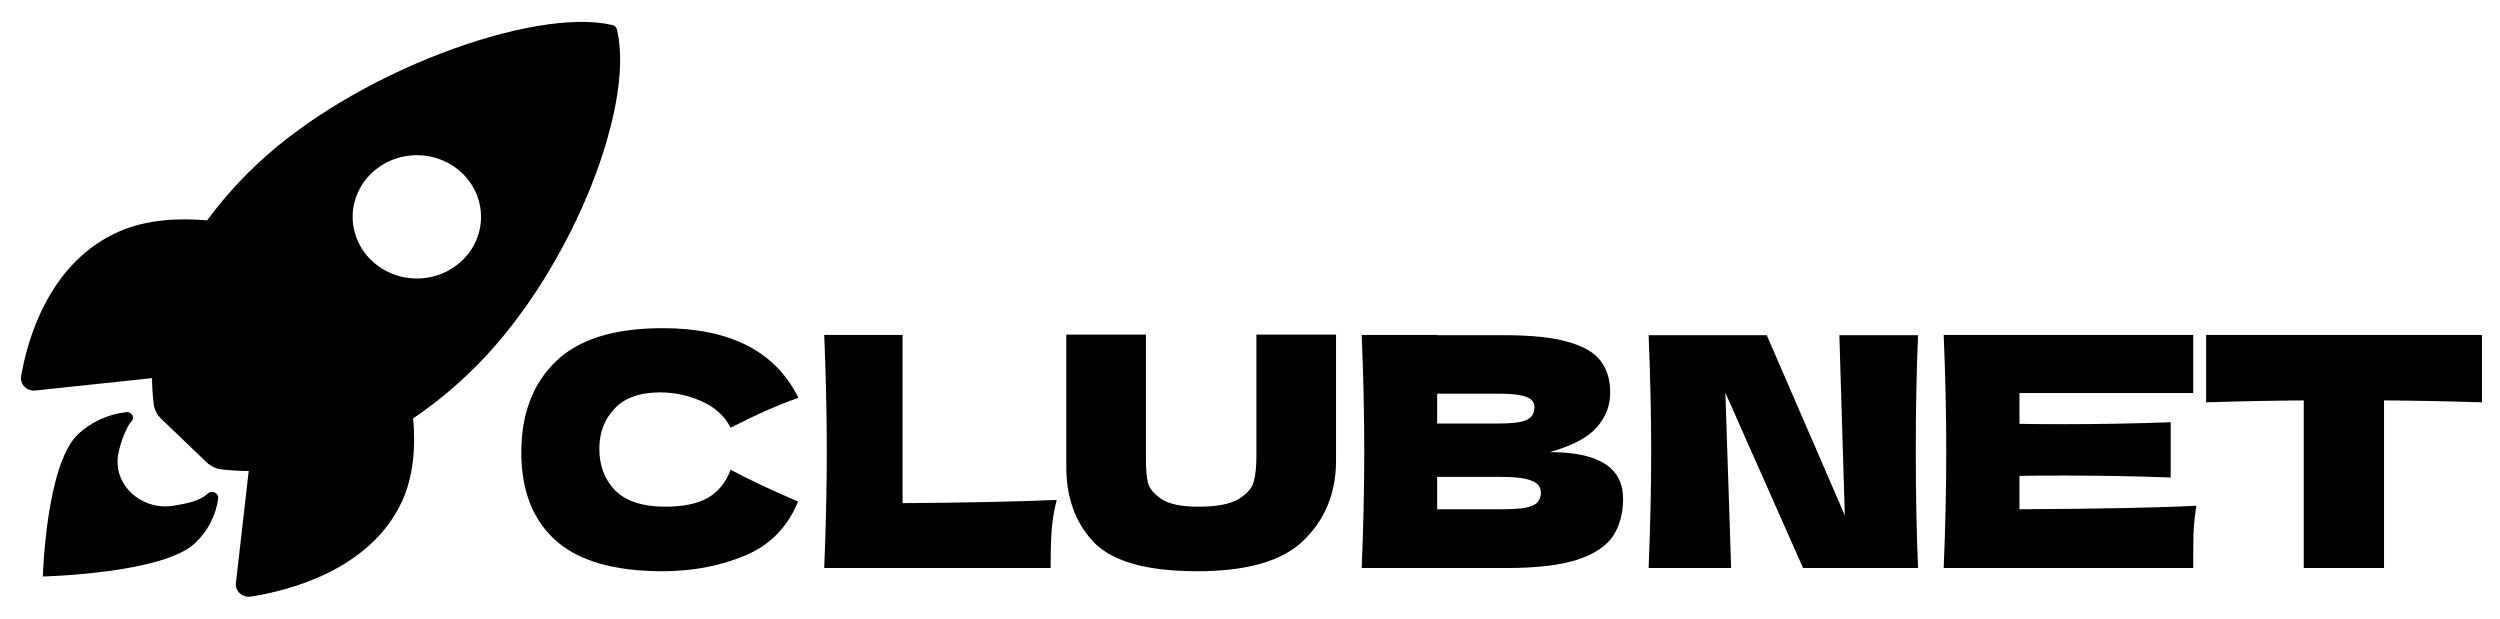 <svg width="109" height="27" viewBox="0 0 109 27" fill="currentColor" xmlns="http://www.w3.org/2000/svg">
    <path d="M26.901 1.295C26.89 1.245 26.865 1.199 26.828 1.163C26.791 1.127 26.745 1.101 26.694 1.09C23.278 0.288 15.386 3.145 11.111 7.249C10.348 7.976 9.653 8.765 9.033 9.607C7.715 9.495 6.396 9.588 5.272 10.059C2.102 11.399 1.179 14.895 0.922 16.399C0.907 16.482 0.913 16.566 0.938 16.646C0.963 16.726 1.007 16.799 1.067 16.86C1.126 16.921 1.2 16.967 1.281 16.996C1.363 17.025 1.45 17.035 1.537 17.026L6.628 16.487C6.632 16.856 6.655 17.224 6.698 17.59C6.723 17.845 6.841 18.082 7.03 18.262L9.002 20.151C9.189 20.332 9.437 20.445 9.701 20.47C10.081 20.511 10.462 20.533 10.844 20.537L10.285 25.42C10.276 25.503 10.287 25.587 10.317 25.665C10.347 25.743 10.396 25.814 10.459 25.871C10.522 25.928 10.598 25.971 10.681 25.995C10.765 26.019 10.852 26.025 10.938 26.011C12.502 25.77 16.149 24.883 17.537 21.839C18.026 20.76 18.127 19.5 18.014 18.24C18.893 17.645 19.716 16.977 20.475 16.244C24.764 12.146 27.723 4.737 26.901 1.295ZM16.196 11.356C15.804 10.98 15.537 10.501 15.429 9.979C15.321 9.458 15.376 8.917 15.588 8.426C15.8 7.935 16.159 7.515 16.619 7.22C17.079 6.924 17.621 6.766 18.174 6.766C18.728 6.766 19.269 6.924 19.73 7.22C20.19 7.515 20.549 7.935 20.761 8.426C20.972 8.917 21.028 9.458 20.92 9.979C20.811 10.501 20.545 10.98 20.153 11.356C19.893 11.605 19.585 11.803 19.245 11.939C18.906 12.074 18.542 12.143 18.174 12.143C17.807 12.143 17.443 12.074 17.104 11.939C16.764 11.803 16.456 11.605 16.196 11.356Z" fill="currentColor"></path>
    <path d="M9.06 21.519C8.733 21.826 8.208 21.946 7.576 22.049C6.156 22.276 4.903 21.125 5.158 19.78C5.255 19.27 5.543 18.555 5.722 18.387C5.761 18.351 5.787 18.304 5.797 18.253C5.806 18.203 5.798 18.15 5.774 18.104C5.75 18.058 5.711 18.02 5.662 17.996C5.614 17.972 5.558 17.962 5.504 17.969C4.71 18.061 3.972 18.398 3.406 18.928C2.002 20.246 1.869 25.135 1.869 25.135C1.869 25.135 7.087 25.011 8.491 23.693C9.058 23.163 9.418 22.469 9.514 21.724C9.536 21.49 9.232 21.351 9.06 21.519Z" fill="#currentColor"></path>
    <path d="M28.889 24.906C26.78 24.906 25.226 24.458 24.227 23.562C23.229 22.666 22.729 21.387 22.729 19.726C22.729 18.055 23.229 16.734 24.227 15.764C25.226 14.793 26.78 14.308 28.889 14.308C31.839 14.308 33.813 15.32 34.811 17.346C33.971 17.635 32.987 18.069 31.857 18.648C31.587 18.125 31.157 17.738 30.569 17.486C29.991 17.234 29.398 17.108 28.791 17.108C27.895 17.108 27.228 17.346 26.789 17.822C26.351 18.288 26.131 18.867 26.131 19.558C26.131 20.304 26.365 20.916 26.831 21.392C27.307 21.858 28.031 22.092 29.001 22.092C29.776 22.092 30.392 21.966 30.849 21.714C31.307 21.452 31.643 21.042 31.857 20.482C32.623 20.892 33.603 21.354 34.797 21.868C34.331 22.997 33.551 23.786 32.459 24.234C31.367 24.682 30.177 24.906 28.889 24.906ZM39.352 21.938C42.059 21.919 44.299 21.872 46.072 21.798C45.951 22.274 45.876 22.731 45.848 23.17C45.82 23.608 45.806 24.14 45.806 24.766H35.936C36.011 22.955 36.048 21.261 36.048 19.684C36.048 18.106 36.011 16.412 35.936 14.602H39.352V21.938ZM54.779 14.588H58.251V20.16C58.232 21.532 57.761 22.666 56.837 23.562C55.922 24.458 54.378 24.906 52.203 24.906C50 24.906 48.493 24.481 47.681 23.632C46.869 22.773 46.472 21.648 46.491 20.258V14.588H49.963V20.034C49.963 20.444 49.991 20.78 50.047 21.042C50.112 21.294 50.308 21.532 50.635 21.756C50.971 21.98 51.508 22.092 52.245 22.092C53.048 22.092 53.636 21.98 54.009 21.756C54.382 21.522 54.602 21.266 54.667 20.986C54.742 20.706 54.779 20.346 54.779 19.908V14.588ZM67.574 19.712C69.702 19.712 70.766 20.388 70.766 21.742C70.766 22.376 70.621 22.918 70.332 23.366C70.043 23.804 69.525 24.15 68.778 24.402C68.031 24.644 66.995 24.766 65.67 24.766H59.37C59.445 22.955 59.482 21.261 59.482 19.684C59.482 18.106 59.445 16.412 59.37 14.602H62.66V14.616H65.642C66.799 14.616 67.709 14.714 68.372 14.91C69.044 15.096 69.515 15.372 69.786 15.736C70.066 16.1 70.206 16.562 70.206 17.122C70.206 17.691 70.005 18.2 69.604 18.648C69.212 19.086 68.535 19.441 67.574 19.712ZM62.66 17.164V18.466H65.348C65.927 18.466 66.328 18.414 66.552 18.312C66.785 18.209 66.902 18.022 66.902 17.752C66.902 17.537 66.781 17.388 66.538 17.304C66.305 17.21 65.908 17.164 65.348 17.164H62.66ZM65.348 22.204C65.833 22.204 66.202 22.185 66.454 22.148C66.715 22.101 66.902 22.026 67.014 21.924C67.126 21.812 67.182 21.662 67.182 21.476C67.182 21.233 67.047 21.06 66.776 20.958C66.515 20.846 66.039 20.79 65.348 20.79H62.66V22.204H65.348ZM83.626 14.616C83.56 16.193 83.528 17.882 83.528 19.684C83.528 21.494 83.56 23.188 83.626 24.766H78.614L75.226 17.122L75.478 24.766H71.88C71.954 22.955 71.992 21.261 71.992 19.684C71.992 18.116 71.954 16.426 71.88 14.616H77.032L80.434 22.47L80.196 14.616H83.626ZM88.049 22.204C91.596 22.185 94.167 22.134 95.763 22.05C95.698 22.432 95.656 22.829 95.637 23.24C95.628 23.641 95.623 24.15 95.623 24.766H84.745C84.82 22.955 84.857 21.261 84.857 19.684C84.857 18.106 84.82 16.412 84.745 14.602H95.623V17.136H88.049V18.48C88.497 18.489 89.16 18.494 90.037 18.494C91.521 18.494 93.056 18.466 94.643 18.41V20.818C93.056 20.762 91.521 20.734 90.037 20.734C89.16 20.734 88.497 20.738 88.049 20.748V22.204ZM108.214 17.542C106.749 17.495 105.326 17.467 103.944 17.458V24.766H100.444V17.458C99.054 17.467 97.635 17.495 96.188 17.542V14.602H108.214V17.542Z" fill="currentColor"></path>
</svg>
